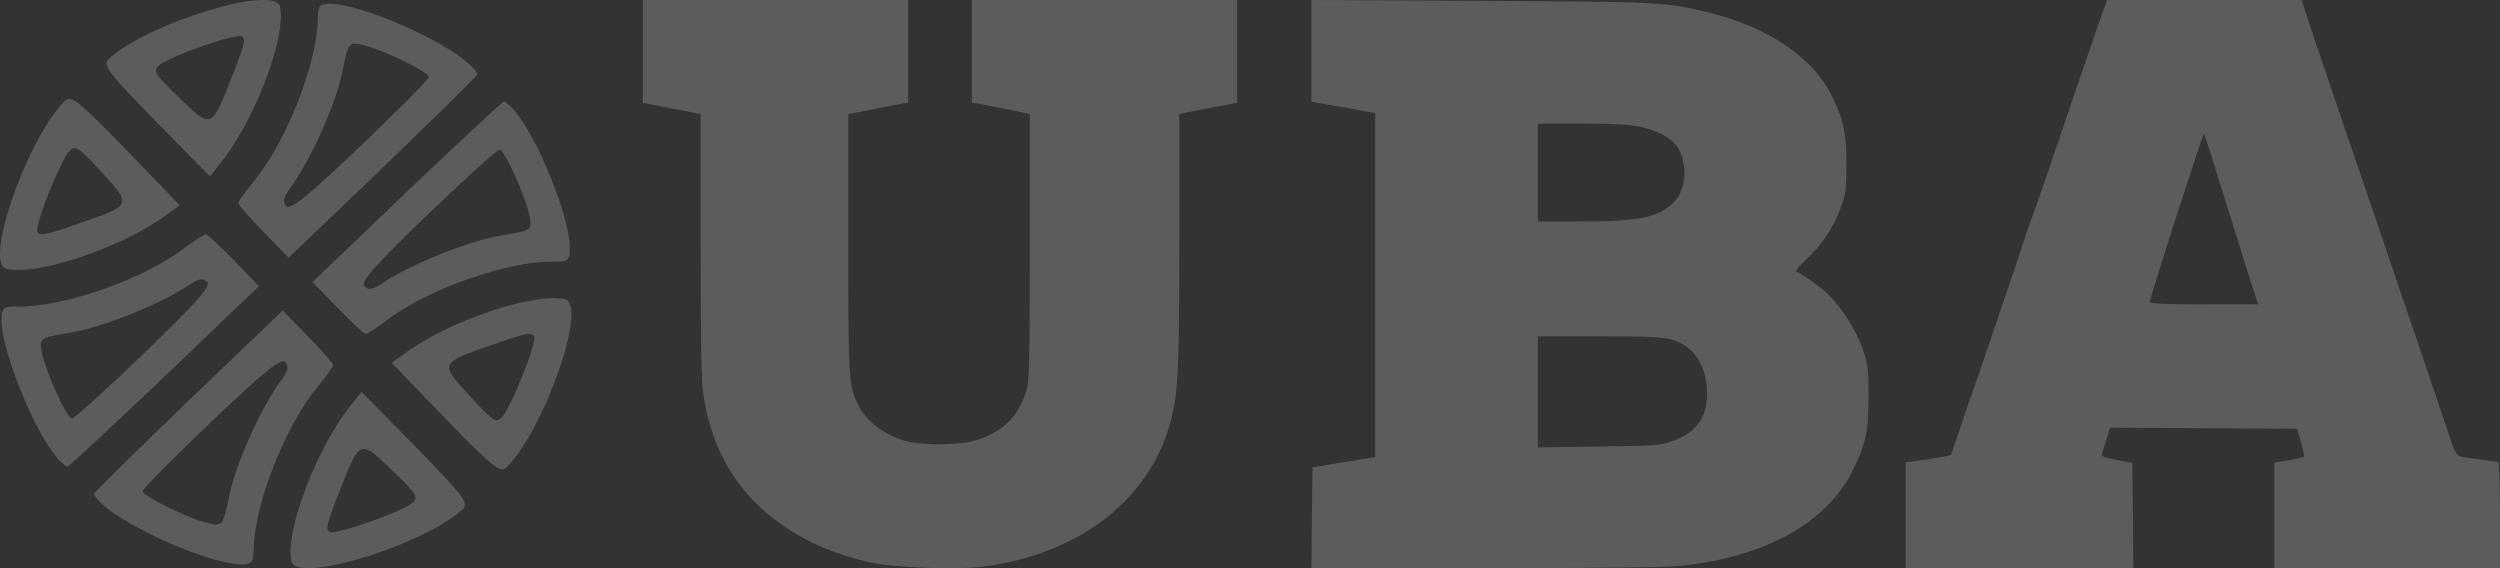 <svg width="440" height="100" viewBox="0 0 440 100" fill="none" xmlns="http://www.w3.org/2000/svg">
<rect x="0" y="0" width="440" height="100" fill="#333333" stroke="none"/>
<g clip-path="url(#clip0_491_1005)">
<path d="M370.471 1.011C369.869 2.622 366.039 13.783 360.473 30.15C359.196 33.858 357.814 37.828 357.388 38.951C356.963 40.075 356.324 41.948 355.97 43.071C355.615 44.195 354.694 46.966 353.914 49.251C353.133 51.498 351.361 56.742 349.978 60.861C348.56 64.981 347.212 68.951 346.929 69.663C346.645 70.374 345.759 72.996 344.943 75.468C344.092 77.94 343.383 80.037 343.348 80.075C343.312 80.15 341.504 80.487 339.341 80.824L335.406 81.386V90.712V100H355.438H375.471L375.4 90.712L375.293 81.461L372.528 80.936C370.755 80.637 369.798 80.3 369.904 80C369.975 79.775 370.365 78.614 370.72 77.416L371.358 75.281L387.809 75.356L404.296 75.468L404.97 77.828C405.36 79.139 405.608 80.3 405.502 80.374C405.395 80.487 404.19 80.787 402.807 81.011L400.29 81.423V90.712V100H420.145H440V90.637C440 85.131 439.858 81.273 439.681 81.273C439.149 81.273 433.866 80.524 433.015 80.337C432.483 80.187 432.058 79.551 431.526 78.015C429.611 72.285 422.308 50.749 420.996 47.004C420.712 46.18 420.074 44.307 419.613 42.884C419.152 41.423 418.336 39.064 417.84 37.641C417.308 36.18 416.776 34.607 416.599 34.082C416.457 33.558 415.748 31.461 415.004 29.401C413.479 24.906 412.274 21.461 410.926 17.416C410.359 15.768 409.224 12.472 408.444 10.112C407.629 7.753 406.53 4.494 406.033 2.921L405.076 2.38419e-05H387.951H370.861L370.471 1.011ZM392.277 37.266C394.581 44.682 396.673 51.386 396.957 52.135L397.453 53.558H387.845C380.363 53.558 378.272 53.446 378.378 53.071C379.016 50.374 387.738 23.333 387.916 23.521C388.022 23.67 389.972 29.85 392.277 37.266Z" fill="white" fill-opacity="0.2"/>
<path d="M113.143 9.056V18.112L118.232 19.094L123.321 20.076V43.243C123.321 61.318 123.427 67.101 123.813 69.647C125.322 79.503 130.025 87.177 137.887 92.559C142.45 95.65 146.592 97.396 152.98 98.96C156.981 99.906 168.564 100.342 173.337 99.687C190.36 97.36 202.645 87.649 206.155 73.72C207.348 68.956 207.558 64.81 207.558 42.115V20.076L208.541 19.858C209.068 19.748 211.349 19.312 213.631 18.875L217.737 18.112V9.056V2.72869e-05H194.396H171.056V9.02V18.039L174.495 18.694C176.356 19.057 178.637 19.53 179.585 19.712L181.234 20.076V43.461C181.234 64.409 181.164 67.028 180.638 68.774C179.199 73.502 176.215 76.302 171.161 77.648C168.774 78.302 162.772 78.375 160.105 77.793C156.174 76.92 152.524 74.302 151.049 71.283C149.365 67.828 149.295 66.701 149.295 42.661V20.076L154.559 19.057L159.824 18.039V9.02V2.72869e-05H136.483H113.143V9.056Z" fill="white" fill-opacity="0.2"/>
<path d="M230.811 8.948V17.933L234.409 18.532C236.343 18.869 238.896 19.319 240.018 19.543L242.029 19.918V50.206V80.457L239.437 80.869C237.967 81.131 235.492 81.505 233.906 81.767L231.005 82.254L230.889 91.127L230.811 100H261.331C280.981 100 293.32 99.85 295.873 99.588C310.495 98.053 321.364 92.1 325.929 83.078C328.366 78.285 328.869 75.964 328.869 69.674C328.83 64.732 328.753 63.983 327.785 61.288C326.586 57.993 324.149 54.137 321.79 51.853C320.32 50.431 317.225 48.222 316.181 47.847C315.91 47.735 316.684 46.761 317.883 45.676C320.591 43.205 322.641 40.135 323.956 36.578C324.846 34.257 324.962 33.321 324.962 29.053C325 23.399 324.42 20.816 322.215 16.511C318.85 9.996 311.075 4.755 301.018 2.284C293.204 0.337 292.121 0.3 260.519 0.15L230.811 2.34097e-05V8.948ZM288.795 22.351C292.121 23.062 294.674 24.598 295.525 26.357C297.073 29.502 296.686 33.471 294.597 35.567C291.967 38.263 288.563 38.974 278.312 38.974H270.653V30.363V21.752H278.428C284.037 21.752 286.899 21.902 288.795 22.351ZM294.287 59.79C298.156 60.913 300.438 64.433 300.438 69.3C300.399 73.568 298.542 76.114 294.403 77.611C292.315 78.398 291.309 78.472 281.407 78.585L270.653 78.735V68.963V59.191H281.407C290.187 59.191 292.547 59.304 294.287 59.79Z" fill="white" fill-opacity="0.2"/>
</g>
<path d="M17.988 88.737C22.813 93.088 36.843 99.188 42.223 99.321C44.358 99.373 44.617 99.041 44.642 96.588C44.808 88.636 50.243 74.89 55.95 68.007C57.42 66.265 58.633 64.518 58.636 64.264C58.639 63.926 56.612 61.675 54.161 59.161L49.766 54.651L33.12 70.576C24.063 79.323 16.557 86.671 16.555 86.925C16.552 87.179 17.227 88.041 17.988 88.737ZM37.182 74.23C46.237 65.651 49.425 62.937 50.186 63.718C50.947 64.498 50.682 65.338 49.297 67.165C46.005 71.739 41.55 81.447 40.383 87.088C39.216 92.645 39.216 92.645 36.659 92.075C33.251 91.314 25.092 87.304 25.101 86.458C25.105 86.035 30.541 80.583 37.182 74.23Z" fill="white" fill-opacity="0.2"/>
<path d="M51.282 98.782C52.095 102.864 74.714 95.889 81.439 89.623C82.561 88.55 81.549 87.256 73.18 78.671L63.628 68.957L61.984 71.032C55.931 78.331 50.142 93.337 51.282 98.782ZM59.69 86.633C63.373 77.245 63.287 77.243 69.039 82.801C73.606 87.229 73.773 87.572 72.31 88.721C70.675 89.865 63.387 92.648 59.621 93.486C56.967 94.098 56.973 93.506 59.69 86.633Z" fill="white" fill-opacity="0.2"/>
<path d="M90.474 19.361C94.692 24.292 100.354 38.402 100.3 43.735C100.279 45.851 99.935 46.097 97.46 46.036C89.436 45.923 75.386 50.827 68.245 56.239C66.438 57.634 64.634 58.775 64.378 58.769C64.036 58.76 61.838 56.674 59.388 54.158L54.994 49.647L71.632 33.715C80.769 25.049 88.44 17.872 88.696 17.878C88.952 17.884 89.799 18.583 90.474 19.361ZM75.176 37.867C66.209 46.536 63.361 49.599 64.121 50.38C64.882 51.161 65.738 50.928 67.629 49.62C72.356 46.518 82.3 42.445 88.03 41.485C93.674 40.524 93.674 40.524 93.188 37.972C92.539 34.569 88.781 26.348 87.928 26.326C87.501 26.316 81.814 31.51 75.176 37.867Z" fill="white" fill-opacity="0.2"/>
<path d="M99.441 52.689C103.529 53.637 95.706 75.798 89.152 82.241C88.032 83.314 86.762 82.266 78.397 73.678L68.935 63.877L71.085 62.321C78.656 56.58 93.99 51.37 99.441 52.689ZM86.896 60.594C77.301 63.914 77.302 63.829 82.706 69.72C87.012 74.398 87.352 74.576 88.562 73.166C89.773 71.587 92.833 64.466 93.81 60.764C94.519 58.157 93.922 58.142 86.896 60.594Z" fill="white" fill-opacity="0.2"/>
<path d="M10.097 80.639C5.879 75.709 0.217 61.598 0.271 56.265C0.293 54.149 0.637 53.903 3.112 53.964C11.135 54.077 25.186 49.174 32.326 43.761C34.133 42.366 35.938 41.225 36.194 41.232C36.535 41.24 38.733 43.326 41.184 45.842L45.577 50.353L28.939 66.285C19.802 74.951 12.131 82.129 11.875 82.122C11.619 82.116 10.773 81.418 10.097 80.639ZM25.396 62.134C34.362 53.464 37.21 50.401 36.45 49.62C35.69 48.84 34.834 49.073 32.942 50.381C28.215 53.482 18.271 57.555 12.542 58.515C6.897 59.477 6.897 59.477 7.384 62.029C8.032 65.432 11.79 73.653 12.644 73.674C13.071 73.684 18.758 68.49 25.396 62.134Z" fill="white" fill-opacity="0.2"/>
<path d="M1.131 47.311C-2.957 46.364 4.866 24.203 11.419 17.76C12.54 16.686 13.81 17.734 22.174 26.323L31.636 36.123L29.486 37.679C21.915 43.42 6.581 48.631 1.131 47.311ZM13.675 39.407C23.27 36.087 23.269 36.172 17.865 30.281C13.559 25.602 13.219 25.424 12.01 26.834C10.799 28.413 7.738 35.535 6.762 39.236C6.052 41.844 6.65 41.858 13.675 39.407Z" fill="white" fill-opacity="0.2"/>
<path d="M82.583 11.263C77.759 6.912 63.728 0.812 58.348 0.679C56.214 0.627 55.954 0.959 55.929 3.412C55.763 11.364 50.328 25.11 44.621 31.994C43.151 33.735 41.938 35.482 41.935 35.736C41.932 36.074 43.959 38.325 46.41 40.839L50.806 45.349L67.452 29.424C76.509 20.677 84.014 13.329 84.016 13.075C84.019 12.821 83.345 11.959 82.583 11.263ZM63.389 25.77C54.334 34.349 51.146 37.063 50.386 36.282C49.625 35.502 49.889 34.662 51.275 32.834C54.567 28.261 59.021 18.553 60.189 12.912C61.355 7.355 61.355 7.355 63.912 7.925C67.321 8.686 75.479 12.696 75.471 13.542C75.466 13.965 70.03 19.417 63.389 25.77Z" fill="white" fill-opacity="0.2"/>
<path d="M49.289 1.218C48.477 -2.864 25.858 4.111 19.132 10.377C18.011 11.45 19.022 12.744 27.391 21.329L36.944 31.043L38.588 28.968C44.64 21.669 50.43 6.663 49.289 1.218ZM40.881 13.367C37.199 22.755 37.284 22.758 31.532 17.199C26.965 12.771 26.798 12.428 28.262 11.279C29.896 10.135 37.184 7.352 40.951 6.514C43.605 5.902 43.599 6.494 40.881 13.367Z" fill="white" fill-opacity="0.2"/>
<defs>
<clipPath id="clip0_491_1005">
<rect width="326.857" height="100" fill="white" transform="translate(113.143)"/>
</clipPath>
</defs>
</svg>
